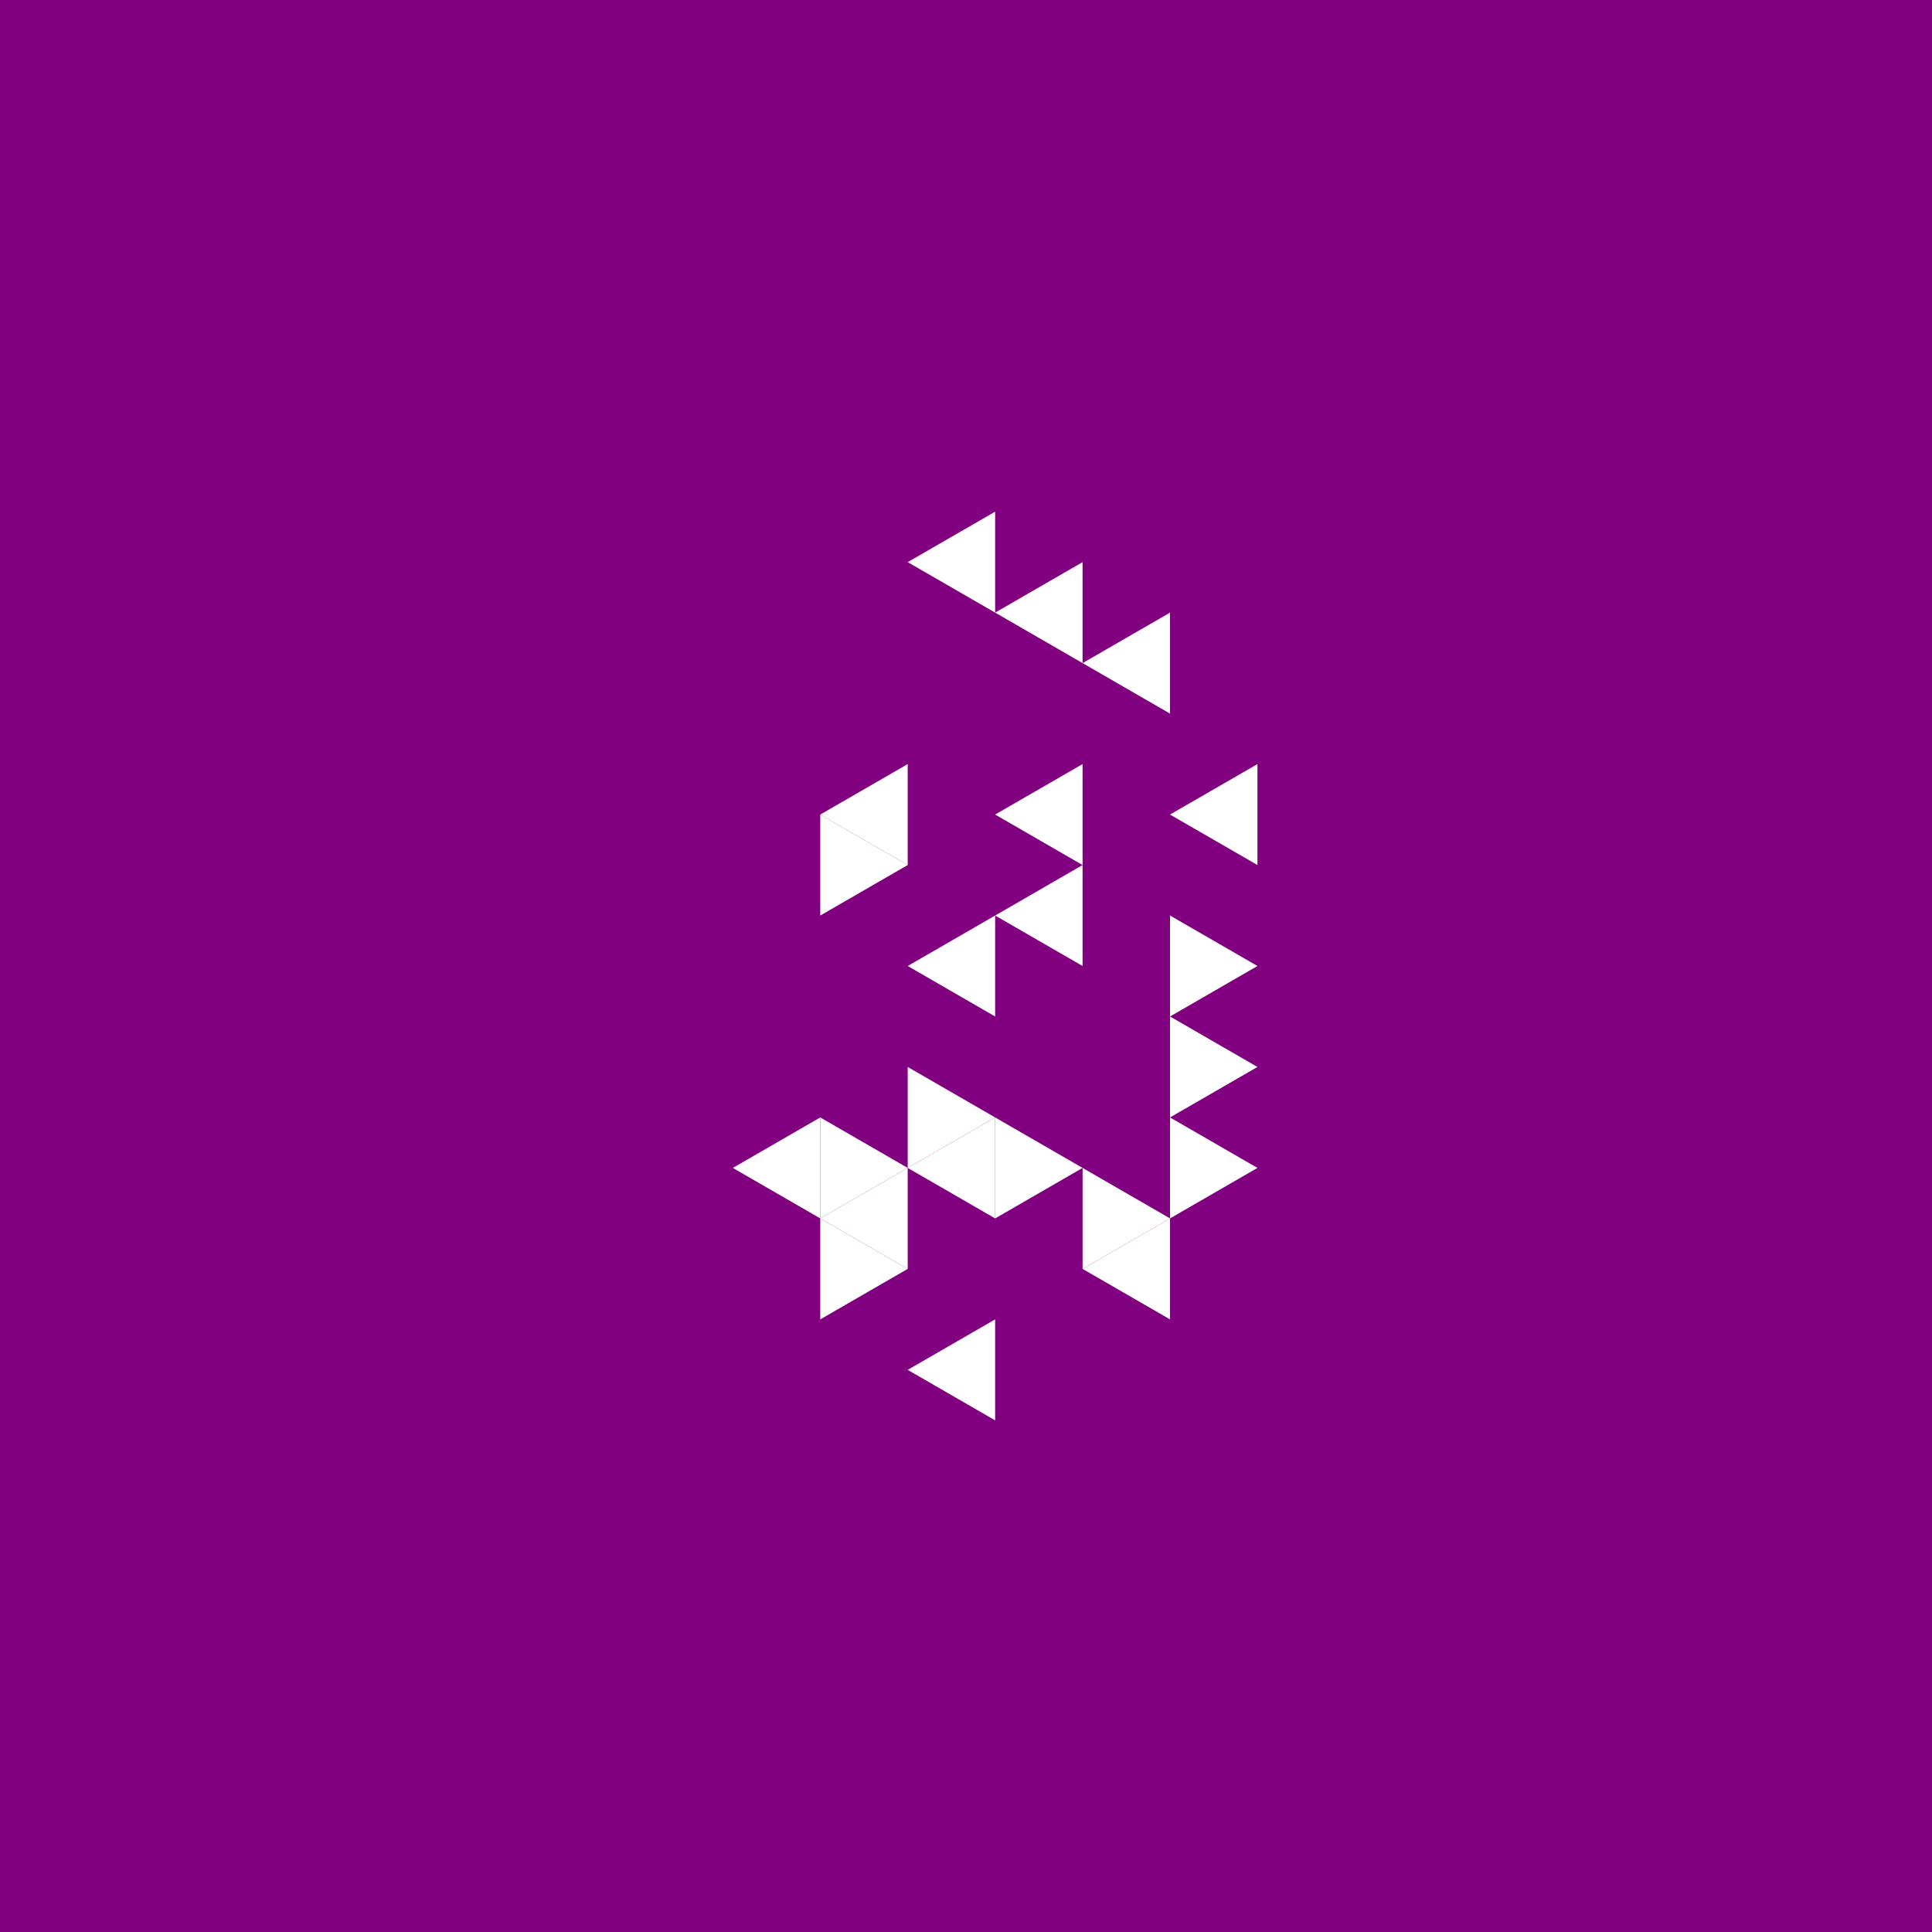 <svg height="360pt" viewBox="0 0 360 360" width="360pt" xmlns="http://www.w3.org/2000/svg"><path d="m0 0h360v360h-360z" fill="#800080"/><g fill="#fff"><path d="m169.137 180 16.293-9.406v18.812zm0 0"/><path d="m185.43 170.594 16.293-9.406v18.812zm0 0"/><path d="m185.43 151.781 16.293-9.406v18.812zm0 0"/><path d="m152.844 151.781 16.293-9.406v18.812zm0 0"/><path d="m169.137 217.625 16.293-9.406v18.812zm0 0"/><path d="m218.016 151.781 16.293-9.406v18.812zm0 0"/><path d="m136.555 217.625 16.289-9.406v18.812zm0 0"/><path d="m152.844 227.031 16.293-9.406v18.816zm0 0"/><path d="m201.723 123.559 16.293-9.406v18.816zm0 0"/><path d="m185.43 114.152 16.293-9.406v18.812zm0 0"/><path d="m169.137 104.746 16.293-9.406v18.812zm0 0"/><path d="m169.137 255.254 16.293-9.406v18.812zm0 0"/><path d="m201.723 236.441 16.293-9.41v18.816zm0 0"/><path d="m169.137 161.188-16.293-9.406v18.812zm0 0"/><path d="m185.43 208.219-16.293-9.406v18.812zm0 0"/><path d="m234.309 198.812-16.293-9.406v18.812zm0 0"/><path d="m234.309 180-16.293-9.406v18.812zm0 0"/><path d="m169.137 217.625-16.293-9.406v18.812zm0 0"/><path d="m201.723 217.625-16.293-9.406v18.812zm0 0"/><path d="m169.137 236.441-16.293-9.41v18.816zm0 0"/><path d="m218.016 227.031-16.293-9.406v18.816zm0 0"/><path d="m234.309 217.625-16.293-9.406v18.812zm0 0"/></g></svg>